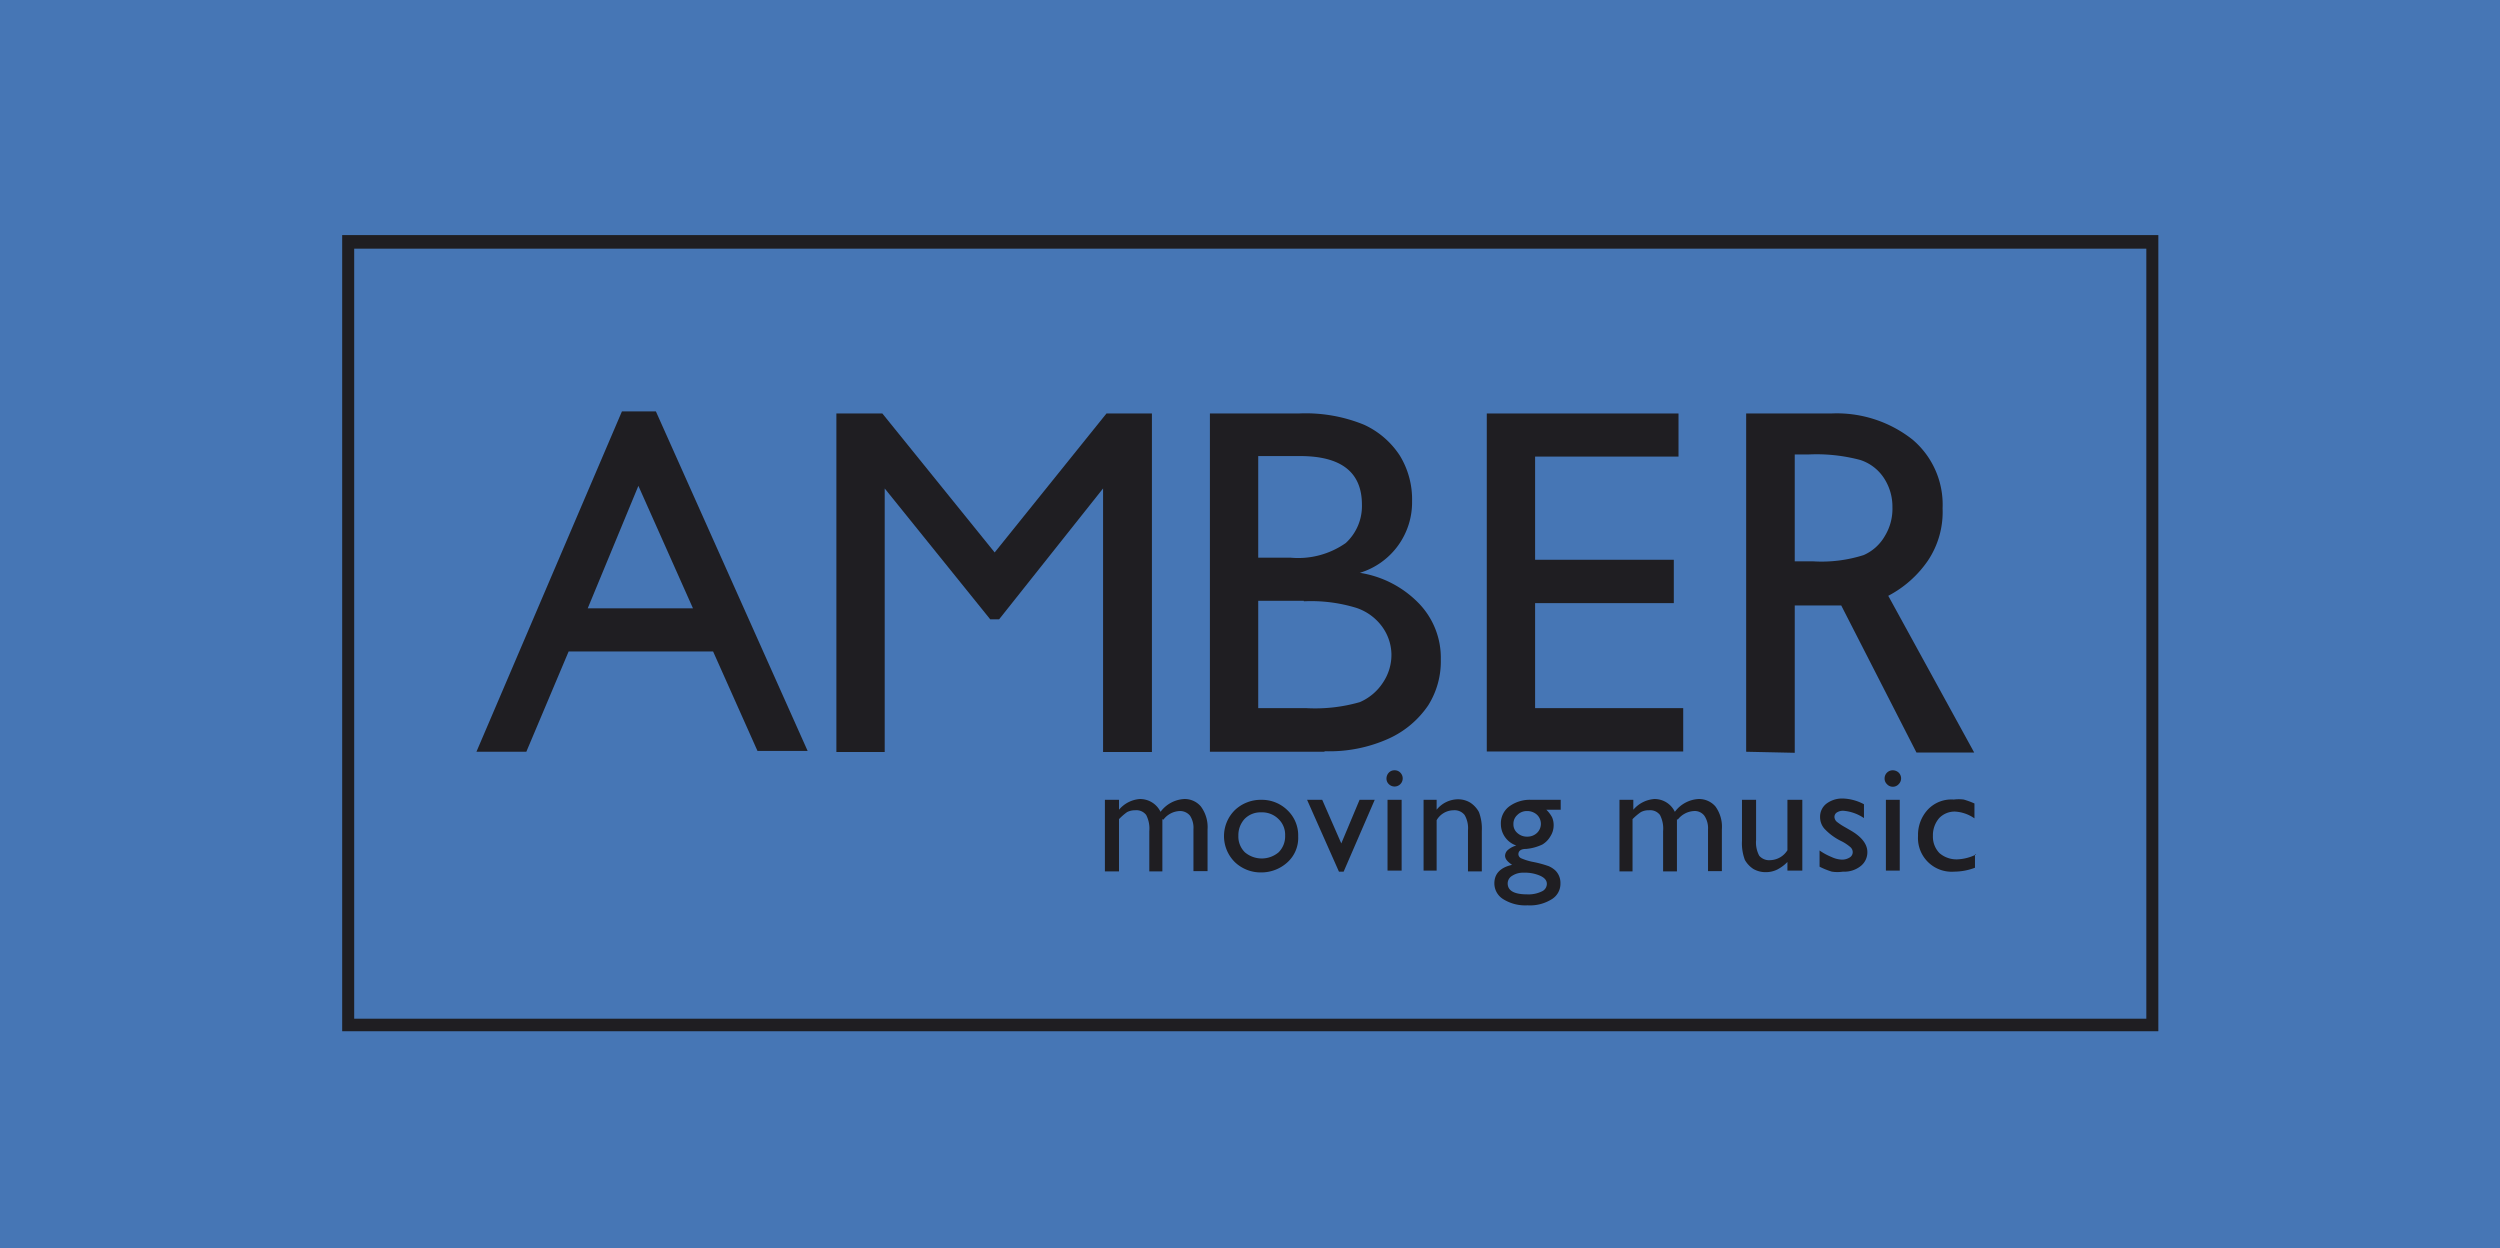 <svg xmlns="http://www.w3.org/2000/svg" xmlns:xlink="http://www.w3.org/1999/xlink" viewBox="0 0 95.71 47.78"><defs><style>.cls-1{fill:none;}.cls-2{fill:#4676b5;}.cls-3{clip-path:url(#clip-path);}.cls-4{fill:#1f1e22;}</style><clipPath id="clip-path"><rect class="cls-1" x="4.4" y="0.38" width="86.92" height="47.8"/></clipPath></defs><g id="Calque_2" data-name="Calque 2"><g id="Calque_2-2" data-name="Calque 2"><rect class="cls-2" width="95.71" height="47.78"/><g class="cls-3"><path class="cls-4" d="M23.81,15.75h1.3l5.81,13H29L27.3,24.94H21.77l-1.62,3.84H18.24Zm2.72,7.54L24.44,18.6,22.5,23.29Z"/><polygon class="cls-4" points="42.36 15.83 44.1 15.83 44.1 28.79 42.23 28.79 42.23 18.7 38.25 23.71 37.91 23.71 33.87 18.7 33.87 28.79 32.02 28.79 32.02 15.83 33.78 15.83 38.08 21.15 42.36 15.83"/><g class="cls-3"><path class="cls-4" d="M50.71,28.78H46.32V15.83h3.39a5.9,5.9,0,0,1,2.51.43,3.25,3.25,0,0,1,1.37,1.18,3.21,3.21,0,0,1,.47,1.75,2.82,2.82,0,0,1-2,2.74,4,4,0,0,1,2.26,1.17,3,3,0,0,1,.84,2.15A3.16,3.16,0,0,1,54.68,27a3.64,3.64,0,0,1-1.5,1.27,5.52,5.52,0,0,1-2.47.49m-.94-11.3h-1.6v3.89h1.24a3.17,3.17,0,0,0,2.11-.56,1.92,1.92,0,0,0,.62-1.47q0-1.86-2.37-1.86M49.91,23H48.17v4.11H50a6.18,6.18,0,0,0,2.06-.23,2,2,0,0,0,.88-.74,1.91,1.91,0,0,0,.33-1.08A1.85,1.85,0,0,0,52.92,24a2,2,0,0,0-1-.73,5.9,5.9,0,0,0-2-.25"/><polygon class="cls-4" points="56.92 15.83 64.26 15.83 64.26 17.48 58.77 17.48 58.77 21.43 64.08 21.43 64.08 23.09 58.77 23.09 58.77 27.11 64.44 27.11 64.44 28.77 56.92 28.77 56.92 15.83"/><path class="cls-4" d="M66.85,28.78V15.83H70.1a4.68,4.68,0,0,1,3.12,1,3.26,3.26,0,0,1,1.15,2.63,3.35,3.35,0,0,1-.56,2,4.2,4.2,0,0,1-1.52,1.35l3.29,6H73.37l-2.88-5.63H68.71v5.64ZM69.26,17.4h-.55v4.09h.7a5.3,5.3,0,0,0,1.94-.24,1.74,1.74,0,0,0,.81-.73,2,2,0,0,0,.29-1.1,2,2,0,0,0-.32-1.11,1.72,1.72,0,0,0-.91-.7,6.5,6.5,0,0,0-2-.21"/><path class="cls-4" d="M44.5,31.36v2H44V31.82a1.13,1.13,0,0,0-.12-.62.47.47,0,0,0-.42-.18.67.67,0,0,0-.31.07,2.18,2.18,0,0,0-.31.27v2h-.54V30.62h.54V31a1.15,1.15,0,0,1,.79-.41.87.87,0,0,1,.8.49,1.21,1.21,0,0,1,.9-.49.81.81,0,0,1,.64.28,1.32,1.32,0,0,1,.26.88v1.6h-.54v-1.6a.85.85,0,0,0-.13-.52.49.49,0,0,0-.4-.18.82.82,0,0,0-.62.33"/><path class="cls-4" d="M48.29,30.62a1.4,1.4,0,0,1,1,.4,1.33,1.33,0,0,1,.41,1,1.26,1.26,0,0,1-.42,1,1.48,1.48,0,0,1-1,.38,1.43,1.43,0,0,1-1-.39,1.4,1.4,0,0,1,0-2,1.44,1.44,0,0,1,1-.39m0,.48a.85.85,0,0,0-.63.25.92.92,0,0,0-.24.65.84.84,0,0,0,.25.63,1,1,0,0,0,1.29,0,.86.86,0,0,0,.25-.64.83.83,0,0,0-.26-.64.89.89,0,0,0-.66-.25"/><polygon class="cls-4" points="52.05 30.62 52.63 30.62 51.44 33.37 51.26 33.37 50.04 30.62 50.62 30.62 51.35 32.29 52.05 30.62"/><path class="cls-4" d="M53.39,29.49a.29.29,0,0,1,.22.09.31.31,0,1,1-.44.44.29.29,0,0,1-.09-.22.33.33,0,0,1,.09-.22.29.29,0,0,1,.22-.09m-.27,1.13h.54v2.71h-.54Z"/><path class="cls-4" d="M55,30.62V31a1.06,1.06,0,0,1,.82-.4.9.9,0,0,1,.47.13,1,1,0,0,1,.33.36,1.8,1.8,0,0,1,.11.72v1.55h-.53V31.79a1,1,0,0,0-.13-.59.49.49,0,0,0-.42-.18.76.76,0,0,0-.65.38v1.93H54.5V30.62Z"/><path class="cls-4" d="M57.46,31.56a.81.81,0,0,1,.31-.68,1.34,1.34,0,0,1,.86-.26h1.12V31H59.2a1.16,1.16,0,0,1,.22.29.75.75,0,0,1,.06.31.78.78,0,0,1-.12.41.87.87,0,0,1-.31.32,1.82,1.82,0,0,1-.62.17q-.3,0-.3.21a.18.18,0,0,0,.11.15,2.22,2.22,0,0,0,.41.13,4.16,4.16,0,0,1,.64.17.9.9,0,0,1,.26.17.67.67,0,0,1,.19.49.69.69,0,0,1-.34.61,1.57,1.57,0,0,1-.92.23,1.59,1.59,0,0,1-.92-.23.71.71,0,0,1-.35-.61c0-.37.23-.61.68-.71-.18-.12-.27-.23-.27-.35a.31.31,0,0,1,.12-.23.82.82,0,0,1,.31-.16.87.87,0,0,1-.59-.85m.87,1.89a.76.76,0,0,0-.44.12.34.34,0,0,0-.17.29q0,.42.75.42a1.16,1.16,0,0,0,.55-.11.32.32,0,0,0,.2-.29c0-.13-.08-.23-.25-.31a1.46,1.46,0,0,0-.64-.12m.13-2.36a.51.51,0,0,0-.37.15.45.45,0,0,0-.15.35.43.43,0,0,0,.15.34.54.54,0,0,0,.38.14.53.53,0,0,0,.37-.14.48.48,0,0,0,0-.7.56.56,0,0,0-.38-.14"/><path class="cls-4" d="M64.2,31.36v2h-.53V31.82a1.13,1.13,0,0,0-.12-.62.47.47,0,0,0-.42-.18.62.62,0,0,0-.31.07,2.18,2.18,0,0,0-.32.27v2H62V30.62h.53V31a1.17,1.17,0,0,1,.8-.41.86.86,0,0,1,.79.49,1.21,1.21,0,0,1,.9-.49.83.83,0,0,1,.65.28,1.32,1.32,0,0,1,.25.88v1.6h-.53v-1.6a.85.85,0,0,0-.14-.52.46.46,0,0,0-.4-.18.84.84,0,0,0-.62.33"/><path class="cls-4" d="M68.43,33.33V33a1.52,1.52,0,0,1-.39.29,1,1,0,0,1-.44.1.94.94,0,0,1-.47-.12,1,1,0,0,1-.33-.35,1.82,1.82,0,0,1-.11-.73V30.62h.54v1.54a1.08,1.08,0,0,0,.12.6.5.5,0,0,0,.43.17.8.8,0,0,0,.65-.38V30.62H69v2.71Z"/><path class="cls-4" d="M69.66,33.13v-.57a2.3,2.3,0,0,0,.46.25,1,1,0,0,0,.4.1.55.55,0,0,0,.29-.08.24.24,0,0,0,.12-.2.26.26,0,0,0-.08-.19,1.68,1.68,0,0,0-.34-.23,2.2,2.2,0,0,1-.67-.49.68.68,0,0,1-.16-.44.63.63,0,0,1,.24-.51,1,1,0,0,1,.62-.2,1.83,1.83,0,0,1,.82.22v.53a1.64,1.64,0,0,0-.78-.28.44.44,0,0,0-.25.06.2.2,0,0,0-.1.18.26.26,0,0,0,.09.18,2.17,2.17,0,0,0,.3.2l.19.11c.45.25.68.54.68.85a.67.67,0,0,1-.26.54,1,1,0,0,1-.67.21,1.45,1.45,0,0,1-.43,0,2.87,2.87,0,0,1-.47-.19"/><path class="cls-4" d="M72.46,29.49a.33.33,0,0,1,.23.09.31.31,0,0,1,0,.44.3.3,0,0,1-.23.1.3.3,0,0,1-.22-.1.29.29,0,0,1-.09-.22.31.31,0,0,1,.31-.31m-.26,1.13h.53v2.71H72.2Z"/><path class="cls-4" d="M75.61,32.69v.53a2.25,2.25,0,0,1-.79.15A1.29,1.29,0,0,1,73.43,32a1.42,1.42,0,0,1,.37-1,1.24,1.24,0,0,1,1-.39,1.48,1.48,0,0,1,.38,0,3.09,3.09,0,0,1,.41.15v.57a1.44,1.44,0,0,0-.75-.26.82.82,0,0,0-.6.25A1,1,0,0,0,74,32a.9.9,0,0,0,.25.66,1,1,0,0,0,.68.24,1.77,1.77,0,0,0,.71-.18"/><path class="cls-4" d="M82.17,39H13.56V9.52H82.17Zm.46-30H13.1V39.48H82.63Z"/></g></g></g></g></svg>